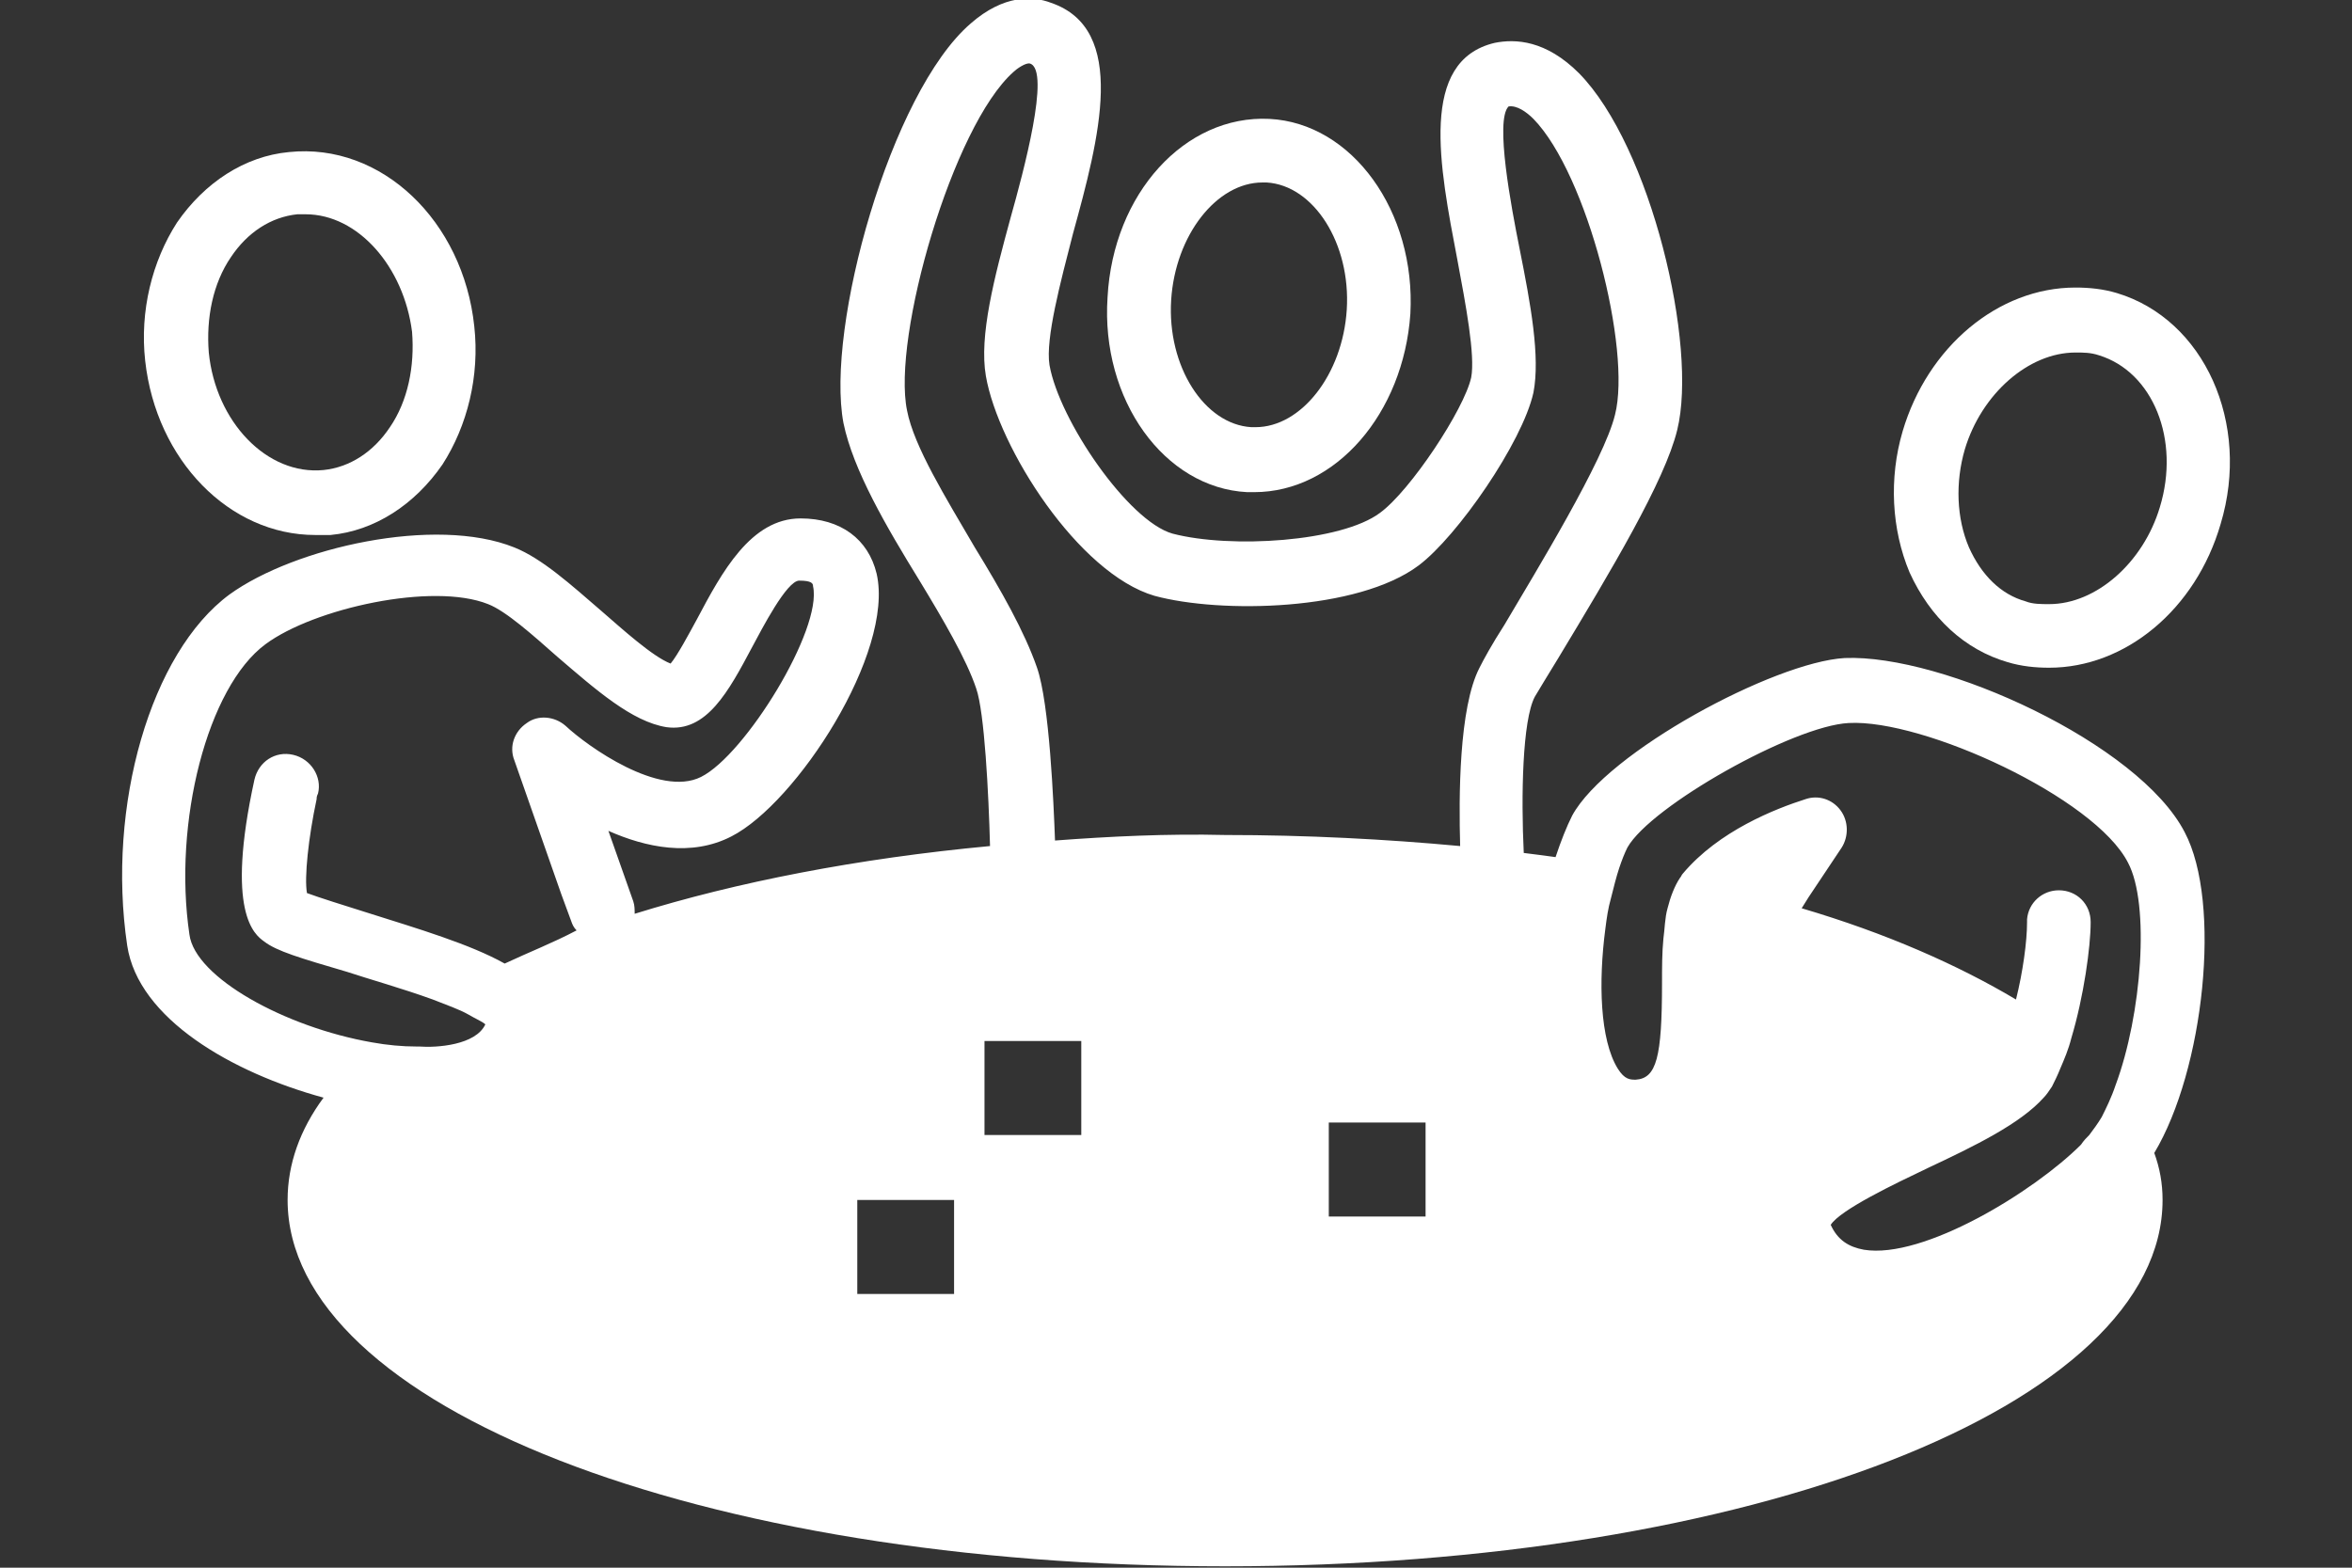 <?xml version="1.0" encoding="utf-8"?>
<!-- Generator: Adobe Illustrator 19.2.0, SVG Export Plug-In . SVG Version: 6.00 Build 0)  -->
<svg version="1.1" id="Layer_1" xmlns="http://www.w3.org/2000/svg" xmlns:xlink="http://www.w3.org/1999/xlink" x="0px" y="0px"
	 viewBox="0 0 170.1 113.4" style="enable-background:new 0 0 170.1 113.4;" xml:space="preserve">
<rect x="0" y="0" width="170.1" height="113.4" fill="#333333" stroke="none"/>
<style type="text/css">
	.st0{fill:#FFFFFF;}
</style>
<g>
	<g>
		<path class="st0" d="M90.7,35.6c-0.2,0-0.3,0-0.5,0c-6-0.3-10.6-6.7-10.1-14.1C80.5,14,85.7,8.3,91.8,8.6
			c6,0.3,10.6,6.7,10.2,14.1C101.5,29.9,96.6,35.6,90.7,35.6z M91.3,13.2c-3.3,0-6.3,3.8-6.6,8.5c-0.3,4.8,2.4,9,5.8,9.2h0.3
			c3.3,0,6.3-3.8,6.6-8.5c0.3-4.8-2.4-9-5.8-9.2L91.3,13.2z"/>
	</g>
	<g>
		<path class="st0" d="M22.8,38.7c-6.2,0-11.5-5.4-12.3-12.6c-0.4-3.6,0.5-7.2,2.3-10c2-2.9,4.9-4.8,8.1-5.1
			c6.7-0.7,12.6,5,13.4,12.6c0.4,3.6-0.5,7.2-2.3,10c-2,2.9-4.9,4.8-8.1,5.1C23.5,38.7,23.1,38.7,22.8,38.7z M22.1,15.5
			c-0.2,0-0.4,0-0.6,0c-1.9,0.2-3.6,1.3-4.8,3.1c-1.3,1.9-1.8,4.4-1.6,6.9c0.5,5,4.2,8.9,8.3,8.5c1.9-0.2,3.6-1.3,4.8-3.1
			c1.3-1.9,1.8-4.4,1.6-6.9C29.2,19.3,25.9,15.5,22.1,15.5z"/>
	</g>
	<g>
		<path class="st0" d="M148.2,48.3c-1,0-2-0.1-3-0.4c-3.1-0.9-5.6-3.2-7.1-6.5c-1.3-3.1-1.5-6.8-0.5-10.2
			c1.8-6.1,6.9-10.4,12.5-10.4c1,0,2,0.1,3,0.4c6.3,1.9,9.7,9.4,7.5,16.7C158.8,44.1,153.7,48.3,148.2,48.3z M150.1,25.5
			c-3.4,0-6.8,3-8,7c-0.7,2.4-0.6,5,0.3,7.1c0.9,2,2.3,3.4,4.1,3.9c0.5,0.2,1.1,0.2,1.7,0.2c3.4,0,6.8-3,8-7c1.5-4.9-0.5-9.8-4.4-11
			C151.2,25.5,150.7,25.5,150.1,25.5z"/>
	</g>
	<path class="st0" d="M158,60.2c-3.3-6.4-17.5-12.9-24.6-12.6c-5.1,0.3-17.2,6.8-19.7,11.4c-0.4,0.8-0.8,1.8-1.2,3
		c-0.7-0.1-1.5-0.2-2.3-0.3c-0.2-4.1-0.1-9.6,0.8-11.3c0.3-0.5,0.9-1.5,1.7-2.8c3.8-6.3,7.7-12.8,8.6-16.5
		c1.5-6.1-1.9-20.5-7.1-25.8c-2.4-2.4-4.6-2.5-6.1-2.2c-5.5,1.3-4,8.9-2.7,15.7c0.6,3.2,1.3,6.9,1,8.5c-0.5,2.3-4.4,8.2-6.6,9.8
		c-2.8,2.1-10.8,2.6-15,1.5c-3.2-0.9-8.2-8.2-8.9-12.2c-0.3-1.9,0.8-6,1.7-9.5c1.9-6.9,4-14.8-1.6-16.7c-1.3-0.5-3.4-0.6-5.8,1.5
		c-5.8,5-10.5,22-9.2,28.9c0.7,3.4,3.1,7.5,5.5,11.4c1.7,2.8,3.4,5.7,4.1,7.8c0.6,1.7,0.9,7.6,1,11.4c-9.6,0.9-18.3,2.6-25.7,4.9
		c0-0.3,0-0.6-0.1-0.9L44,60.1c2.7,1.2,6,1.9,8.9,0.4c4.7-2.4,11.8-13.3,10.5-19c-0.6-2.5-2.6-4-5.5-4l0,0c-3.6,0-5.7,3.9-7.5,7.3
		c-0.6,1.1-1.4,2.6-1.9,3.2c-1.3-0.5-3.5-2.5-5-3.8c-2.2-1.9-4.3-3.8-6.3-4.6c-5.7-2.3-15.9,0-20.6,3.4c-5.7,4.2-8.9,15.3-7.4,25.4
		c0.8,5.3,7.6,9.2,14.2,11c-1.7,2.3-2.6,4.8-2.6,7.4c0,14.9,29.8,26.5,67.8,26.5s67.8-11.6,67.8-26.5c0-1.2-0.2-2.3-0.6-3.4
		C159.4,77.4,160.7,65.3,158,60.2z M36.5,69.7c-2.5-1.4-6.2-2.5-10-3.7c-1.6-0.5-3.5-1.1-4.3-1.4c-0.2-1.1,0.1-4,0.7-6.8
		c0-0.1,0-0.2,0.1-0.4c0.3-1.2-0.5-2.5-1.8-2.8s-2.5,0.5-2.8,1.8c-2.1,9.6,0,11.2,0.7,11.7c0.9,0.7,2.6,1.2,6,2.2
		c1.5,0.5,4,1.2,6.2,2c1,0.4,1.9,0.7,2.6,1.1c0.5,0.3,1,0.5,1.2,0.7c-0.7,1.5-3.5,1.7-4.8,1.6c-0.1,0-0.1,0-0.2,0
		c-1,0-2.1-0.1-3.2-0.3c-6.3-1.1-12.8-4.7-13.2-7.8c-1.2-8.1,1.3-17.9,5.5-21c3.5-2.6,12.1-4.5,16.1-2.9c1.3,0.5,3.3,2.3,5,3.8
		c2.8,2.4,5.4,4.7,7.9,5.1c2.9,0.4,4.5-2.6,6.2-5.8c0.7-1.3,2.5-4.8,3.4-4.8l0,0c0.9,0,1,0.2,1,0.4c0.7,3.1-4.9,12.2-8.1,13.8
		c-3,1.5-8.2-2.2-9.8-3.7c-0.8-0.7-2-0.8-2.8-0.2c-0.9,0.6-1.3,1.7-0.9,2.7l3.4,9.7l0.7,1.9c0.1,0.3,0.2,0.5,0.4,0.7
		C40,68.2,38.2,68.9,36.5,69.7z M69,93.6h-7v-6.8h7V93.6z M78.2,82.1h-7v-6.8h7V82.1z M76.3,60.8c-0.1-2.7-0.4-9.9-1.3-12.5
		c-0.9-2.6-2.6-5.6-4.5-8.7c-2.1-3.6-4.4-7.3-4.9-9.9c-1.1-5.3,3.3-20.6,7.7-24.5c0.2-0.2,0.9-0.7,1.2-0.6c1.5,0.5-0.5,7.9-1.4,11.1
		c-1.2,4.4-2.3,8.6-1.8,11.5c0.9,5.2,6.7,14.3,12.2,15.9c4.8,1.3,14.7,1.1,19.1-2.2c2.8-2.1,7.5-8.9,8.3-12.5
		c0.5-2.6-0.2-6.4-1-10.4c-0.6-3-1.8-9.3-0.8-10.3c0.6-0.1,1.3,0.4,1.8,0.9c3.9,4,7.1,16.7,5.9,21.4c-0.8,3.3-5.7,11.3-8,15.2
		c-0.9,1.4-1.5,2.5-1.8,3.1c-1.5,2.9-1.5,9.4-1.4,12.9c-5.4-0.5-11.1-0.8-17-0.8C84.4,60.3,80.3,60.5,76.3,60.8z M103.1,88h-7v-6.8
		h7V88z M153,78.5c-0.3,0.9-0.7,1.7-1,2.3c-0.3,0.5-0.6,0.9-0.9,1.3c-0.2,0.2-0.4,0.4-0.6,0.7c-3.4,3.4-11.4,8.3-15.7,7.6
		c-1.1-0.2-1.9-0.7-2.4-1.8c0.7-1.1,4.7-3,7-4.1c3.4-1.6,6.7-3.2,8.4-5.1c0.2-0.2,0.4-0.5,0.6-0.8c0.2-0.4,0.4-0.8,0.6-1.3
		c0.3-0.7,0.6-1.4,0.8-2.2c0.9-3,1.4-6.6,1.4-8.4c0-1.3-1-2.3-2.3-2.3c-1.2,0-2.2,0.9-2.3,2.1c0,0.1,0,0.2,0,0.2
		c0,1.4-0.3,3.6-0.8,5.6c-4.2-2.5-9.4-4.8-15.5-6.6l0.5-0.8l2.4-3.6c0.5-0.8,0.5-1.9-0.1-2.7s-1.6-1.1-2.5-0.8
		c-2.2,0.7-6.3,2.3-8.9,5.4c-0.1,0.1-0.1,0.2-0.2,0.3c-0.4,0.6-0.7,1.4-0.9,2.2c-0.2,0.7-0.2,1.5-0.3,2.2c-0.1,1-0.1,2.1-0.1,3.2
		c0,5.4-0.4,6.9-1.9,7c-0.4,0-0.8,0-1.3-0.8c-1.3-2.1-1.4-6.3-0.9-10.1c0.1-0.8,0.2-1.5,0.4-2.2c0.2-0.8,0.4-1.6,0.6-2.2
		c0.2-0.6,0.4-1.1,0.6-1.5c1.7-3,12-8.8,16-9c5.4-0.3,17.8,5.4,20.2,10.1C155.5,65.4,154.9,73.4,153,78.5z"/>
</g>
</svg>
